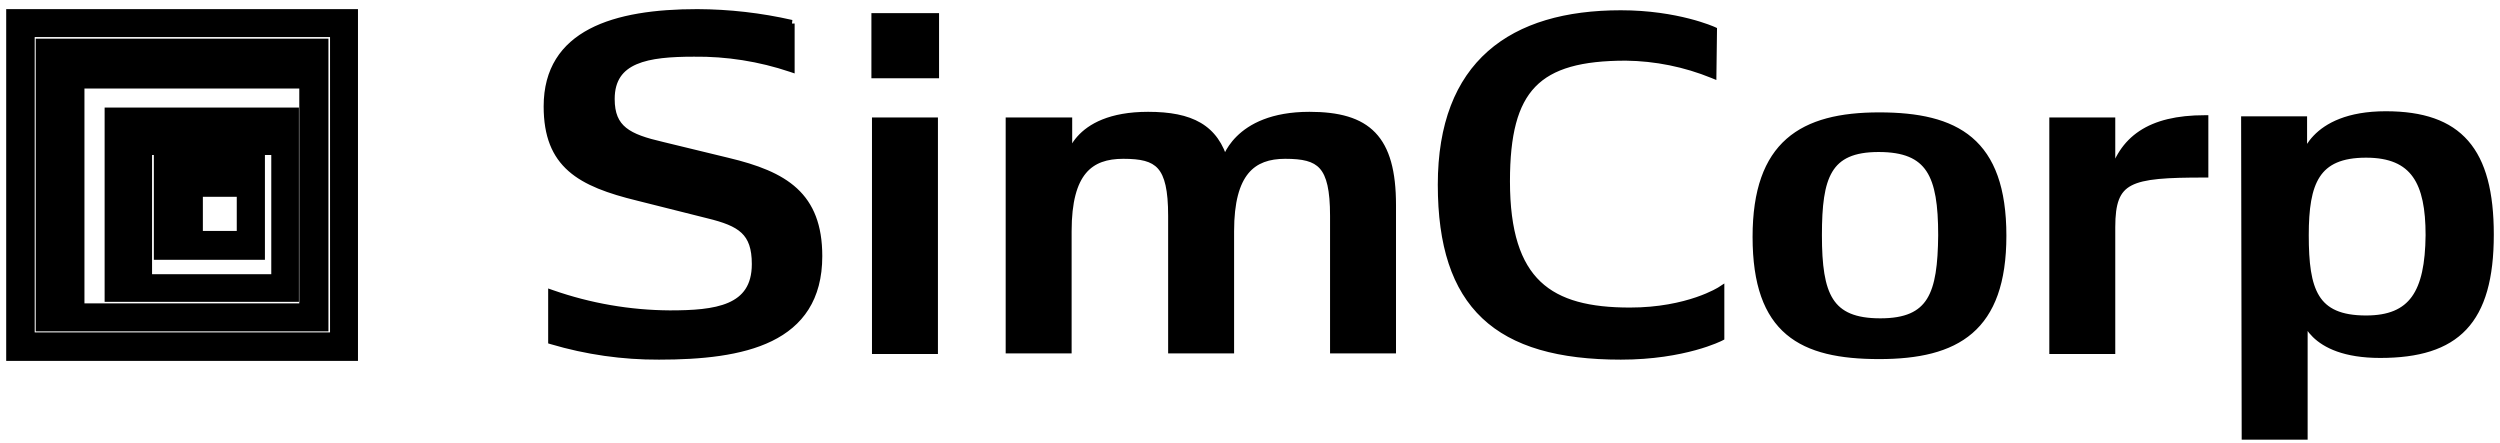 <svg width="254" height="45" viewBox="0 0 254 45" fill="none" xmlns="http://www.w3.org/2000/svg">
<path fill-rule="evenodd" clip-rule="evenodd" d="M70.851 1.297C74.072 1.31 77.281 1.677 80.423 2.393H80.365V6.946C77.189 5.877 73.857 5.351 70.507 5.39C65.807 5.39 62.082 5.966 62.082 10.059C62.082 13.114 63.801 13.979 67.297 14.785L73.946 16.399C79.735 17.783 83.174 19.858 83.174 26.025C83.174 34.614 75.494 36.17 66.954 36.17C63.268 36.186 59.599 35.662 56.064 34.614V29.83C59.917 31.176 63.964 31.877 68.043 31.905C72.685 31.905 76.754 31.444 76.754 26.832C76.754 23.547 75.264 22.625 71.94 21.818L64.833 20.031C58.929 18.59 55.605 16.745 55.605 10.808C55.605 3.373 62.426 1.297 70.851 1.297ZM95.038 7.58H88.905V1.701H95.038V7.58ZM94.924 35.594H88.963V12.307H94.924V35.594ZM178.432 24.066C178.432 33.692 183.075 36.112 190.927 36.112C198.779 36.112 203.479 33.403 203.479 23.95C203.479 14.324 198.722 11.788 190.927 11.788C183.132 11.788 178.432 14.613 178.432 24.066ZM184.737 23.893C184.737 30.003 185.826 32.712 191.042 32.712C196.258 32.712 197.232 29.887 197.289 23.893C197.289 17.783 196.086 15.074 190.87 15.074C185.654 15.074 184.737 17.956 184.737 23.893ZM208.58 35.594H214.541V23.086C214.541 18.129 216.318 17.668 223.998 17.668V12.076C218.439 12.076 215.573 14.151 214.541 18.186V12.307H208.58V35.594ZM234.086 44.297H228.125L228.068 12.192H234.029V16.399C234.029 16.399 234.716 11.673 242.397 11.673C249.848 11.673 253 15.304 253 23.835C253 32.654 249.561 35.997 241.823 35.997C234.602 35.997 234.086 31.962 234.086 31.962V44.297ZM240.391 32.423C235.118 32.423 234.2 29.484 234.2 23.893C234.2 18.532 235.289 15.65 240.391 15.65C245.32 15.65 246.81 18.532 246.81 23.893C246.753 29.772 245.09 32.423 240.391 32.423ZM174.076 3.084C174.076 3.084 170.408 1.413 164.677 1.413C153.615 1.413 146.45 6.485 146.45 18.763C146.45 31.04 152.125 36.17 164.677 36.17C171.153 36.17 174.822 34.268 174.822 34.268V29.484C174.822 29.484 171.555 31.616 165.594 31.616C157.455 31.616 153.042 28.735 153.042 18.417C153.042 8.964 156.137 5.793 165.193 5.793C168.22 5.831 171.213 6.437 174.019 7.58L174.076 3.084ZM108.565 16.515C108.565 16.515 108.966 11.73 116.646 11.73C121.002 11.73 123.467 12.999 124.441 16.515C124.441 16.515 125.473 11.73 133.038 11.73C138.942 11.73 141.464 14.036 141.464 20.838V35.536H135.503V21.933C135.503 16.688 134.127 15.765 130.574 15.765C127.25 15.765 125.014 17.494 125.014 23.489V35.536H119.053V21.933C119.053 16.688 117.678 15.765 114.124 15.765C110.743 15.765 108.507 17.437 108.507 23.489V35.536H102.547V12.307H108.565V16.515ZM26.546 15.419H16V26.025H26.546V15.419ZM20.241 23.835H24.425V19.627H20.241V23.835Z" fill="black"/>
<path d="M80.423 2.393V2.763L80.505 2.032L80.423 2.393ZM70.851 1.297L70.852 0.927H70.851V1.297ZM80.365 2.393V2.023H79.995V2.393H80.365ZM80.365 6.946L80.247 7.297L80.735 7.461V6.946H80.365ZM70.507 5.39V5.76L70.511 5.76L70.507 5.39ZM67.297 14.785L67.385 14.426L67.381 14.425L67.297 14.785ZM73.946 16.399L73.859 16.759L73.86 16.759L73.946 16.399ZM66.954 36.17V35.8L66.952 35.8L66.954 36.17ZM56.064 34.614H55.694V34.89L55.959 34.969L56.064 34.614ZM56.064 29.83L56.186 29.48L55.694 29.308V29.83H56.064ZM68.043 31.905L68.04 32.275H68.043V31.905ZM71.94 21.818L71.85 22.176L71.853 22.177L71.94 21.818ZM64.833 20.031L64.923 19.672L64.921 19.671L64.833 20.031ZM88.905 7.58H88.535V7.95H88.905V7.58ZM95.038 7.58V7.95H95.408V7.58H95.038ZM88.905 1.701V1.331H88.535V1.701H88.905ZM95.038 1.701H95.408V1.331H95.038V1.701ZM88.963 35.594H88.593V35.964H88.963V35.594ZM94.924 35.594V35.964H95.294V35.594H94.924ZM88.963 12.307V11.937H88.593V12.307H88.963ZM94.924 12.307H95.294V11.937H94.924V12.307ZM197.289 23.893L197.659 23.896V23.893H197.289ZM214.541 35.594V35.964H214.911V35.594H214.541ZM208.58 35.594H208.21V35.964H208.58V35.594ZM223.998 17.668V18.038H224.368V17.668H223.998ZM223.998 12.076H224.368V11.706H223.998V12.076ZM214.541 18.186H214.171L214.9 18.278L214.541 18.186ZM214.541 12.307H214.911V11.937H214.541V12.307ZM208.58 12.307V11.937H208.21V12.307H208.58ZM228.125 44.297L227.755 44.298L227.756 44.667H228.125V44.297ZM234.086 44.297V44.667H234.456V44.297H234.086ZM228.068 12.192V11.822H227.697L227.698 12.192L228.068 12.192ZM234.029 12.192H234.399V11.822H234.029V12.192ZM234.029 16.399H233.659L234.395 16.453L234.029 16.399ZM234.086 31.962L234.453 31.915L233.716 31.962H234.086ZM246.81 23.893L247.18 23.896V23.893H246.81ZM174.076 3.084L174.446 3.089L174.449 2.848L174.23 2.748L174.076 3.084ZM174.822 34.268L174.992 34.596L175.192 34.493V34.268H174.822ZM174.822 29.484H175.192V28.8L174.619 29.174L174.822 29.484ZM165.193 5.793L165.197 5.423H165.193V5.793ZM174.019 7.58L173.879 7.923L174.382 8.128L174.389 7.585L174.019 7.58ZM108.565 16.515H108.195L108.933 16.546L108.565 16.515ZM124.441 16.515L124.085 16.613L124.803 16.593L124.441 16.515ZM141.464 35.536V35.906H141.834V35.536H141.464ZM135.503 35.536H135.133V35.906H135.503V35.536ZM125.014 35.536V35.906H125.384V35.536H125.014ZM119.053 35.536H118.683V35.906H119.053V35.536ZM108.507 35.536V35.906H108.877V35.536H108.507ZM102.547 35.536H102.177V35.906H102.547V35.536ZM102.547 12.307V11.937H102.177V12.307H102.547ZM108.565 12.307H108.935V11.937H108.565V12.307ZM16 15.419V15.05H15.63V15.419H16ZM26.546 15.419H26.916V15.05H26.546V15.419ZM16 26.025H15.63V26.395H16V26.025ZM26.546 26.025V26.395H26.916V26.025H26.546ZM24.425 23.835V24.205H24.795V23.835H24.425ZM20.241 23.835H19.871V24.205H20.241V23.835ZM24.425 19.627H24.795V19.257H24.425V19.627ZM20.241 19.627V19.257H19.871V19.627H20.241ZM80.505 2.032C77.337 1.31 74.1 0.94 70.852 0.927L70.85 1.667C74.043 1.68 77.226 2.044 80.341 2.753L80.505 2.032ZM80.365 2.763H80.423V2.023H80.365V2.763ZM80.735 6.946V2.393H79.995V6.946H80.735ZM70.511 5.76C73.819 5.721 77.11 6.241 80.247 7.297L80.484 6.596C77.268 5.513 73.894 4.98 70.503 5.02L70.511 5.76ZM62.452 10.059C62.452 9.093 62.671 8.366 63.044 7.809C63.419 7.252 63.968 6.836 64.679 6.529C66.119 5.908 68.154 5.76 70.507 5.76V5.02C68.16 5.02 65.982 5.161 64.385 5.85C63.577 6.199 62.901 6.695 62.43 7.397C61.958 8.099 61.712 8.978 61.712 10.059H62.452ZM67.381 14.425C65.629 14.021 64.404 13.617 63.611 12.977C62.853 12.366 62.452 11.506 62.452 10.059H61.712C61.712 11.666 62.17 12.766 63.146 13.553C64.087 14.312 65.47 14.743 67.214 15.146L67.381 14.425ZM74.033 16.04L67.385 14.426L67.21 15.145L73.859 16.759L74.033 16.04ZM83.544 26.025C83.544 22.866 82.659 20.696 80.982 19.146C79.325 17.616 76.938 16.734 74.032 16.04L73.86 16.759C76.743 17.448 78.97 18.295 80.48 19.69C81.969 21.066 82.804 23.017 82.804 26.025H83.544ZM66.954 36.54C71.231 36.54 75.36 36.153 78.429 34.651C79.971 33.896 81.256 32.854 82.153 31.431C83.051 30.008 83.544 28.229 83.544 26.025H82.804C82.804 28.116 82.337 29.752 81.527 31.036C80.718 32.321 79.549 33.279 78.103 33.986C75.198 35.409 71.217 35.8 66.954 35.8V36.54ZM55.959 34.969C59.529 36.027 63.233 36.556 66.955 36.54L66.952 35.8C63.302 35.816 59.67 35.297 56.169 34.259L55.959 34.969ZM55.694 29.83V34.614H56.434V29.83H55.694ZM68.045 31.535C64.007 31.508 60 30.814 56.186 29.48L55.941 30.179C59.833 31.539 63.92 32.247 68.04 32.275L68.045 31.535ZM76.385 26.832C76.385 27.93 76.143 28.749 75.737 29.367C75.331 29.986 74.741 30.434 73.993 30.758C72.475 31.415 70.371 31.535 68.043 31.535V32.275C70.357 32.275 72.609 32.163 74.287 31.437C75.136 31.07 75.853 30.538 76.356 29.773C76.858 29.009 77.124 28.04 77.124 26.832H76.385ZM71.853 22.177C73.514 22.581 74.63 22.996 75.34 23.665C76.026 24.311 76.385 25.245 76.385 26.832H77.124C77.124 25.134 76.738 23.965 75.848 23.126C74.982 22.311 73.69 21.862 72.027 21.458L71.853 22.177ZM64.743 20.39L71.85 22.176L72.03 21.459L64.923 19.672L64.743 20.39ZM55.235 10.808C55.235 13.854 56.092 15.912 57.761 17.383C59.403 18.831 61.789 19.669 64.745 20.39L64.921 19.671C61.973 18.952 59.745 18.147 58.25 16.828C56.78 15.532 55.975 13.699 55.975 10.808H55.235ZM70.851 0.927C66.621 0.927 62.736 1.446 59.897 2.937C58.471 3.686 57.3 4.684 56.488 5.99C55.675 7.297 55.235 8.891 55.235 10.808H55.975C55.975 9.008 56.387 7.554 57.117 6.381C57.847 5.207 58.908 4.292 60.24 3.592C62.918 2.186 66.656 1.667 70.851 1.667V0.927ZM88.905 7.95H95.038V7.21H88.905V7.95ZM88.535 1.701V7.58H89.275V1.701H88.535ZM95.038 1.331H88.905V2.071H95.038V1.331ZM95.408 7.58V1.701H94.668V7.58H95.408ZM88.963 35.964H94.924V35.224H88.963V35.964ZM88.593 12.307V35.594H89.333V12.307H88.593ZM94.924 11.937H88.963V12.677H94.924V11.937ZM95.294 35.594V12.307H94.554V35.594H95.294ZM190.927 35.742C187.022 35.742 184.012 35.137 181.974 33.416C179.951 31.708 178.802 28.827 178.802 24.066H178.062C178.062 28.93 179.236 32.073 181.497 33.981C183.743 35.878 186.98 36.483 190.927 36.483V35.742ZM203.109 23.95C203.109 28.621 201.949 31.535 199.906 33.296C197.852 35.067 194.825 35.742 190.927 35.742V36.483C194.882 36.483 198.131 35.803 200.389 33.857C202.66 31.899 203.849 28.732 203.849 23.95H203.109ZM190.927 12.158C194.8 12.158 197.826 12.792 199.887 14.541C201.934 16.28 203.109 19.192 203.109 23.95H203.849C203.849 19.083 202.646 15.914 200.366 13.977C198.099 12.053 194.849 11.418 190.927 11.418V12.158ZM178.802 24.066C178.802 19.395 179.963 16.45 182.001 14.66C184.049 12.861 187.061 12.158 190.927 12.158V11.418C186.998 11.418 183.763 12.127 181.513 14.104C179.252 16.09 178.062 19.283 178.062 24.066H178.802ZM191.042 32.342C188.496 32.342 187.073 31.684 186.245 30.394C185.386 29.054 185.107 26.952 185.107 23.893H184.367C184.367 26.943 184.633 29.251 185.622 30.793C186.643 32.385 188.372 33.082 191.042 33.082V32.342ZM196.919 23.889C196.891 26.894 196.627 28.998 195.786 30.355C194.977 31.659 193.582 32.342 191.042 32.342V33.082C193.717 33.082 195.418 32.352 196.414 30.745C197.378 29.191 197.631 26.886 197.659 23.896L196.919 23.889ZM190.87 15.444C193.416 15.444 194.871 16.102 195.727 17.396C196.613 18.735 196.919 20.837 196.919 23.893H197.659C197.659 20.839 197.364 18.53 196.344 16.988C195.294 15.4 193.54 14.704 190.87 14.704V15.444ZM185.107 23.893C185.107 20.916 185.343 18.811 186.165 17.448C186.953 16.139 188.332 15.444 190.87 15.444V14.704C188.192 14.704 186.505 15.449 185.531 17.066C184.59 18.627 184.367 20.932 184.367 23.893H185.107ZM214.541 35.224H208.58V35.964H214.541V35.224ZM214.171 23.086V35.594H214.911V23.086H214.171ZM223.998 17.297C222.078 17.297 220.511 17.326 219.245 17.449C217.982 17.571 216.984 17.789 216.218 18.19C215.435 18.599 214.912 19.192 214.594 20.014C214.282 20.819 214.171 21.832 214.171 23.086H214.911C214.911 21.86 215.022 20.957 215.284 20.281C215.539 19.623 215.94 19.171 216.561 18.846C217.2 18.511 218.085 18.304 219.316 18.185C220.543 18.067 222.078 18.038 223.998 18.038V17.297ZM223.628 12.076V17.668H224.368V12.076H223.628ZM214.9 18.278C215.398 16.33 216.328 14.889 217.777 13.926C219.234 12.958 221.26 12.446 223.998 12.446V11.706C221.177 11.706 218.99 12.232 217.367 13.31C215.735 14.394 214.716 16.008 214.183 18.095L214.9 18.278ZM214.171 12.307V18.186H214.911V12.307H214.171ZM208.58 12.677H214.541V11.937H208.58V12.677ZM208.95 35.594V12.307H208.21V35.594H208.95ZM228.125 44.667H234.086V43.928H228.125V44.667ZM227.698 12.192L227.755 44.298L228.495 44.297L228.438 12.191L227.698 12.192ZM234.029 11.822H228.068V12.562H234.029V11.822ZM234.399 16.399V12.192H233.659V16.399H234.399ZM242.397 11.303C238.475 11.303 236.279 12.513 235.065 13.78C234.463 14.409 234.113 15.04 233.914 15.519C233.815 15.758 233.753 15.959 233.715 16.103C233.696 16.175 233.684 16.233 233.675 16.274C233.671 16.294 233.668 16.311 233.666 16.323C233.665 16.329 233.664 16.334 233.664 16.338C233.663 16.34 233.663 16.342 233.663 16.343C233.663 16.344 233.663 16.344 233.663 16.345C233.663 16.345 233.663 16.345 233.662 16.346C233.662 16.346 233.662 16.346 234.029 16.399C234.395 16.453 234.395 16.453 234.395 16.453C234.395 16.453 234.395 16.453 234.395 16.454C234.395 16.454 234.394 16.454 234.394 16.454C234.394 16.454 234.394 16.454 234.395 16.454C234.395 16.453 234.395 16.451 234.395 16.448C234.396 16.443 234.398 16.433 234.401 16.419C234.407 16.391 234.416 16.347 234.431 16.29C234.461 16.175 234.513 16.007 234.598 15.803C234.768 15.395 235.07 14.845 235.6 14.292C236.65 13.196 238.638 12.043 242.397 12.043V11.303ZM253.37 23.835C253.37 19.538 252.579 16.387 250.771 14.312C248.953 12.225 246.177 11.303 242.397 11.303V12.043C246.067 12.043 248.593 12.937 250.213 14.798C251.845 16.671 252.63 19.601 252.63 23.835H253.37ZM241.823 36.367C245.736 36.367 248.654 35.523 250.583 33.477C252.506 31.436 253.37 28.279 253.37 23.835H252.63C252.63 28.21 251.775 31.134 250.044 32.969C248.319 34.8 245.649 35.627 241.823 35.627V36.367ZM234.086 31.962C233.719 32.009 233.719 32.01 233.719 32.01C233.719 32.01 233.719 32.011 233.719 32.011C233.719 32.011 233.719 32.012 233.719 32.013C233.719 32.014 233.72 32.016 233.72 32.017C233.72 32.021 233.721 32.026 233.722 32.031C233.724 32.042 233.726 32.057 233.73 32.076C233.737 32.113 233.747 32.164 233.764 32.227C233.796 32.354 233.85 32.53 233.939 32.738C234.117 33.155 234.433 33.702 234.988 34.244C236.105 35.337 238.141 36.367 241.823 36.367V35.627C238.284 35.627 236.451 34.64 235.505 33.715C235.029 33.249 234.764 32.787 234.62 32.448C234.547 32.278 234.505 32.138 234.481 32.044C234.469 31.997 234.461 31.962 234.457 31.939C234.455 31.928 234.454 31.921 234.453 31.917C234.453 31.915 234.453 31.913 234.453 31.913C234.453 31.913 234.453 31.913 234.453 31.914C234.453 31.914 234.453 31.914 234.453 31.914C234.453 31.915 234.453 31.915 234.453 31.915C234.453 31.915 234.453 31.915 234.086 31.962ZM234.456 44.297V31.962H233.716V44.297H234.456ZM233.83 23.893C233.83 26.683 234.053 28.916 235.004 30.45C235.985 32.034 237.684 32.794 240.391 32.794V32.053C237.824 32.053 236.428 31.343 235.633 30.06C234.806 28.726 234.57 26.694 234.57 23.893H233.83ZM240.391 15.28C237.768 15.28 236.076 16.026 235.073 17.558C234.098 19.049 233.83 21.21 233.83 23.893H234.57C234.57 21.215 234.848 19.255 235.692 17.964C236.509 16.715 237.912 16.02 240.391 16.02V15.28ZM247.18 23.893C247.18 21.196 246.809 19.036 245.75 17.547C244.67 16.027 242.931 15.28 240.391 15.28V16.02C242.78 16.02 244.25 16.714 245.147 17.976C246.066 19.268 246.44 21.229 246.44 23.893H247.18ZM240.391 32.794C242.813 32.794 244.538 32.106 245.641 30.58C246.722 29.084 247.151 26.852 247.18 23.896L246.44 23.889C246.411 26.812 245.981 28.846 245.041 30.146C244.124 31.415 242.668 32.053 240.391 32.053V32.794ZM164.677 1.783C167.507 1.783 169.826 2.195 171.434 2.607C172.238 2.813 172.865 3.018 173.288 3.171C173.5 3.248 173.66 3.311 173.767 3.355C173.821 3.377 173.861 3.394 173.887 3.405C173.9 3.411 173.909 3.415 173.915 3.418C173.918 3.419 173.921 3.42 173.922 3.421C173.923 3.421 173.923 3.421 173.923 3.421C173.923 3.421 173.923 3.421 173.923 3.421C173.923 3.421 173.923 3.421 173.923 3.421C173.923 3.421 173.923 3.421 174.076 3.084C174.23 2.748 174.23 2.748 174.23 2.748C174.23 2.748 174.229 2.747 174.229 2.747C174.229 2.747 174.229 2.747 174.228 2.747C174.228 2.747 174.227 2.746 174.226 2.746C174.223 2.745 174.22 2.743 174.216 2.741C174.208 2.738 174.196 2.733 174.181 2.726C174.15 2.713 174.106 2.694 174.048 2.67C173.932 2.623 173.761 2.555 173.54 2.475C173.096 2.315 172.447 2.102 171.618 1.89C169.959 1.466 167.578 1.043 164.677 1.043V1.783ZM146.82 18.763C146.82 12.697 148.588 8.474 151.66 5.761C154.741 3.04 159.195 1.783 164.677 1.783V1.043C159.096 1.043 154.437 2.321 151.17 5.206C147.895 8.099 146.08 12.551 146.08 18.763H146.82ZM164.677 35.8C158.44 35.8 153.997 34.524 151.11 31.801C148.228 29.083 146.82 24.852 146.82 18.763H146.08C146.08 24.951 147.51 29.423 150.603 32.34C153.691 35.252 158.361 36.54 164.677 36.54V35.8ZM174.822 34.268C174.651 33.94 174.651 33.94 174.651 33.939C174.651 33.939 174.651 33.939 174.651 33.939C174.652 33.939 174.652 33.939 174.651 33.939C174.651 33.94 174.651 33.94 174.65 33.94C174.649 33.941 174.647 33.942 174.644 33.943C174.638 33.946 174.629 33.951 174.616 33.957C174.59 33.97 174.55 33.989 174.496 34.014C174.389 34.063 174.226 34.135 174.01 34.222C173.576 34.395 172.929 34.629 172.08 34.862C170.382 35.33 167.878 35.8 164.677 35.8V36.54C167.951 36.54 170.521 36.059 172.276 35.576C173.154 35.334 173.828 35.092 174.285 34.909C174.513 34.817 174.688 34.74 174.806 34.686C174.865 34.658 174.91 34.637 174.941 34.622C174.957 34.614 174.969 34.608 174.977 34.604C174.982 34.602 174.985 34.6 174.987 34.599C174.989 34.598 174.989 34.598 174.99 34.597C174.991 34.597 174.991 34.597 174.991 34.597C174.991 34.597 174.992 34.597 174.992 34.597C174.992 34.596 174.992 34.596 174.822 34.268ZM174.452 29.484V34.268H175.192V29.484H174.452ZM165.594 31.986C168.619 31.986 170.966 31.445 172.562 30.9C173.36 30.628 173.97 30.355 174.384 30.148C174.59 30.044 174.747 29.958 174.855 29.896C174.908 29.865 174.949 29.84 174.977 29.823C174.991 29.814 175.002 29.807 175.01 29.802C175.014 29.8 175.017 29.798 175.019 29.797C175.02 29.796 175.021 29.795 175.022 29.795C175.023 29.794 175.023 29.794 175.023 29.794C175.023 29.794 175.023 29.794 175.023 29.794C175.024 29.794 175.024 29.794 174.822 29.484C174.619 29.174 174.619 29.174 174.619 29.174C174.619 29.174 174.62 29.174 174.62 29.174C174.62 29.174 174.62 29.174 174.62 29.174C174.62 29.174 174.619 29.174 174.619 29.174C174.618 29.175 174.616 29.176 174.614 29.177C174.609 29.181 174.601 29.186 174.589 29.193C174.567 29.206 174.532 29.228 174.484 29.255C174.39 29.31 174.245 29.39 174.052 29.486C173.667 29.679 173.087 29.939 172.323 30.2C170.796 30.721 168.529 31.247 165.594 31.247V31.986ZM152.672 18.417C152.672 23.616 153.782 27.041 156.011 29.154C158.237 31.264 161.495 31.986 165.594 31.986V31.247C161.553 31.247 158.536 30.528 156.52 28.617C154.508 26.71 153.412 23.535 153.412 18.417H152.672ZM165.193 5.423C160.64 5.423 157.47 6.216 155.455 8.303C153.444 10.387 152.672 13.671 152.672 18.417H153.412C153.412 13.71 154.187 10.682 155.987 8.817C157.784 6.956 160.689 6.163 165.193 6.163V5.423ZM174.159 7.238C171.31 6.077 168.271 5.461 165.197 5.423L165.188 6.163C168.169 6.2 171.117 6.797 173.879 7.923L174.159 7.238ZM173.706 3.08L173.649 7.576L174.389 7.585L174.446 3.089L173.706 3.08ZM116.646 11.361C112.723 11.361 110.593 12.586 109.448 13.877C108.881 14.517 108.569 15.159 108.398 15.644C108.313 15.887 108.263 16.091 108.234 16.237C108.22 16.31 108.21 16.369 108.205 16.411C108.202 16.431 108.2 16.448 108.198 16.461C108.198 16.467 108.197 16.472 108.197 16.476C108.197 16.477 108.196 16.479 108.196 16.48C108.196 16.481 108.196 16.482 108.196 16.482C108.196 16.483 108.196 16.483 108.196 16.483C108.196 16.483 108.196 16.484 108.565 16.515C108.933 16.546 108.933 16.546 108.933 16.546C108.933 16.546 108.933 16.546 108.933 16.547C108.933 16.547 108.933 16.547 108.933 16.547C108.933 16.547 108.933 16.547 108.933 16.547C108.933 16.546 108.934 16.544 108.934 16.541C108.935 16.535 108.936 16.525 108.938 16.511C108.942 16.483 108.948 16.439 108.96 16.381C108.983 16.265 109.024 16.096 109.096 15.89C109.241 15.478 109.509 14.924 110.002 14.368C110.978 13.267 112.889 12.101 116.646 12.101V11.361ZM124.798 16.416C124.29 14.585 123.38 13.3 122 12.485C120.635 11.68 118.852 11.361 116.646 11.361V12.101C118.796 12.101 120.424 12.415 121.624 13.123C122.808 13.821 123.618 14.928 124.085 16.613L124.798 16.416ZM133.038 11.361C129.17 11.361 126.923 12.587 125.642 13.86C125.005 14.492 124.617 15.127 124.387 15.607C124.272 15.847 124.196 16.049 124.149 16.194C124.125 16.266 124.108 16.324 124.097 16.365C124.092 16.386 124.088 16.402 124.085 16.414C124.083 16.42 124.082 16.425 124.081 16.429C124.081 16.431 124.08 16.432 124.08 16.434C124.08 16.434 124.08 16.435 124.08 16.435C124.08 16.436 124.08 16.436 124.08 16.436C124.079 16.436 124.079 16.437 124.441 16.515C124.803 16.593 124.803 16.593 124.803 16.593C124.803 16.593 124.803 16.593 124.803 16.593C124.803 16.594 124.803 16.594 124.803 16.594C124.802 16.594 124.803 16.594 124.803 16.593C124.803 16.593 124.803 16.591 124.804 16.588C124.805 16.582 124.808 16.571 124.812 16.557C124.82 16.528 124.832 16.483 124.852 16.425C124.89 16.307 124.954 16.135 125.054 15.927C125.254 15.51 125.596 14.949 126.163 14.385C127.29 13.266 129.341 12.101 133.038 12.101V11.361ZM141.834 20.838C141.834 17.407 141.201 15.009 139.732 13.477C138.258 11.941 136.025 11.361 133.038 11.361V12.101C135.956 12.101 137.935 12.673 139.198 13.99C140.466 15.311 141.094 17.467 141.094 20.838H141.834ZM141.834 35.536V20.838H141.094V35.536H141.834ZM135.503 35.906H141.464V35.166H135.503V35.906ZM135.133 21.933V35.536H135.873V21.933H135.133ZM130.574 16.135C132.347 16.135 133.424 16.374 134.095 17.128C134.782 17.901 135.133 19.311 135.133 21.933H135.873C135.873 19.309 135.536 17.636 134.648 16.636C133.742 15.618 132.355 15.395 130.574 15.395V16.135ZM125.384 23.489C125.384 20.525 125.939 18.698 126.833 17.615C127.712 16.549 128.975 16.135 130.574 16.135V15.395C128.848 15.395 127.332 15.846 126.262 17.144C125.207 18.424 124.644 20.459 124.644 23.489H125.384ZM125.384 35.536V23.489H124.644V35.536H125.384ZM119.053 35.906H125.014V35.166H119.053V35.906ZM118.683 21.933V35.536H119.423V21.933H118.683ZM114.124 16.135C115.897 16.135 116.974 16.374 117.645 17.128C118.332 17.901 118.683 19.311 118.683 21.933H119.423C119.423 19.309 119.087 17.636 118.198 16.636C117.293 15.618 115.905 15.395 114.124 15.395V16.135ZM108.877 23.489C108.877 20.494 109.433 18.67 110.332 17.595C111.216 16.537 112.492 16.135 114.124 16.135V15.395C112.375 15.395 110.843 15.829 109.764 17.12C108.699 18.394 108.137 20.431 108.137 23.489H108.877ZM108.877 35.536V23.489H108.137V35.536H108.877ZM102.547 35.906H108.507V35.166H102.547V35.906ZM102.177 12.307V35.536H102.917V12.307H102.177ZM108.565 11.937H102.547V12.677H108.565V11.937ZM108.935 16.515V12.307H108.195V16.515H108.935ZM16 15.79H26.546V15.05H16V15.79ZM16.37 26.025V15.419H15.63V26.025H16.37ZM26.546 25.655H16V26.395H26.546V25.655ZM26.176 15.419V26.025H26.916V15.419H26.176ZM24.425 23.465H20.241V24.205H24.425V23.465ZM24.055 19.627V23.835H24.795V19.627H24.055ZM20.241 19.997H24.425V19.257H20.241V19.997ZM20.611 23.835V19.627H19.871V23.835H20.611Z" fill="black"/>
<path fill-rule="evenodd" clip-rule="evenodd" d="M4 4.297H33V33.297H4V4.297ZM8.21 31.193H30.778V8.624H8.21V31.193Z" fill="black"/>
<path d="M33 4.297H33.37V3.927H33V4.297ZM4 4.297V3.927H3.63V4.297H4ZM33 33.297V33.667H33.37V33.297H33ZM4 33.297H3.63V33.667H4V33.297ZM30.778 31.193V31.563H31.148V31.193H30.778ZM8.21 31.193H7.84V31.563H8.21V31.193ZM30.778 8.624H31.148V8.254H30.778V8.624ZM8.21 8.624V8.254H7.84V8.624H8.21ZM33 3.927H4V4.667H33V3.927ZM33.37 33.297V4.297H32.63V33.297H33.37ZM4 33.667H33V32.928H4V33.667ZM3.63 4.297V33.297H4.37V4.297H3.63ZM30.778 30.823H8.21V31.563H30.778V30.823ZM30.408 8.624V31.193H31.148V8.624H30.408ZM8.21 8.994H30.778V8.254H8.21V8.994ZM8.58 31.193V8.624H7.84V31.193H8.58Z" fill="black"/>
<path fill-rule="evenodd" clip-rule="evenodd" d="M1 36.297V1.297H36V36.297H1ZM3.156 34.142H33.901V3.396H3.156V34.142Z" fill="black"/>
<path d="M1 1.297V0.927H0.63V1.297H1ZM1 36.297H0.63V36.667H1V36.297ZM36 1.297H36.37V0.927H36V1.297ZM36 36.297V36.667H36.37V36.297H36ZM33.901 34.142V34.512H34.271V34.142H33.901ZM3.156 34.142H2.786V34.512H3.156V34.142ZM33.901 3.396H34.271V3.026H33.901V3.396ZM3.156 3.396V3.026H2.786V3.396H3.156ZM0.63 1.297V36.297H1.37V1.297H0.63ZM36 0.927H1V1.667H36V0.927ZM36.37 36.297V1.297H35.63V36.297H36.37ZM1 36.667H36V35.928H1V36.667ZM33.901 33.772H3.156V34.512H33.901V33.772ZM33.531 3.396V34.142H34.271V3.396H33.531ZM3.156 3.766H33.901V3.026H3.156V3.766ZM3.526 34.142V3.396H2.786V34.142H3.526Z" fill="black"/>
<path fill-rule="evenodd" clip-rule="evenodd" d="M11 11.297H30V30.297H11V11.297ZM15.079 28.23H27.932V15.377H15.079V28.23Z" fill="black"/>
<path d="M30 11.297H30.37V10.928H30V11.297ZM11 11.297V10.928H10.63V11.297H11ZM30 30.297V30.668H30.37V30.297H30ZM11 30.297H10.63V30.668H11V30.297ZM27.932 28.23V28.6H28.302V28.23H27.932ZM15.079 28.23H14.709V28.6H15.079V28.23ZM27.932 15.377H28.302V15.007H27.932V15.377ZM15.079 15.377V15.007H14.709V15.377H15.079ZM30 10.928H11V11.668H30V10.928ZM30.37 30.297V11.297H29.63V30.297H30.37ZM11 30.668H30V29.927H11V30.668ZM10.63 11.297V30.297H11.37V11.297H10.63ZM27.932 27.86H15.079V28.6H27.932V27.86ZM27.562 15.377V28.23H28.302V15.377H27.562ZM15.079 15.747H27.932V15.007H15.079V15.747ZM15.449 28.23V15.377H14.709V28.23H15.449Z" fill="black"/>
</svg>

